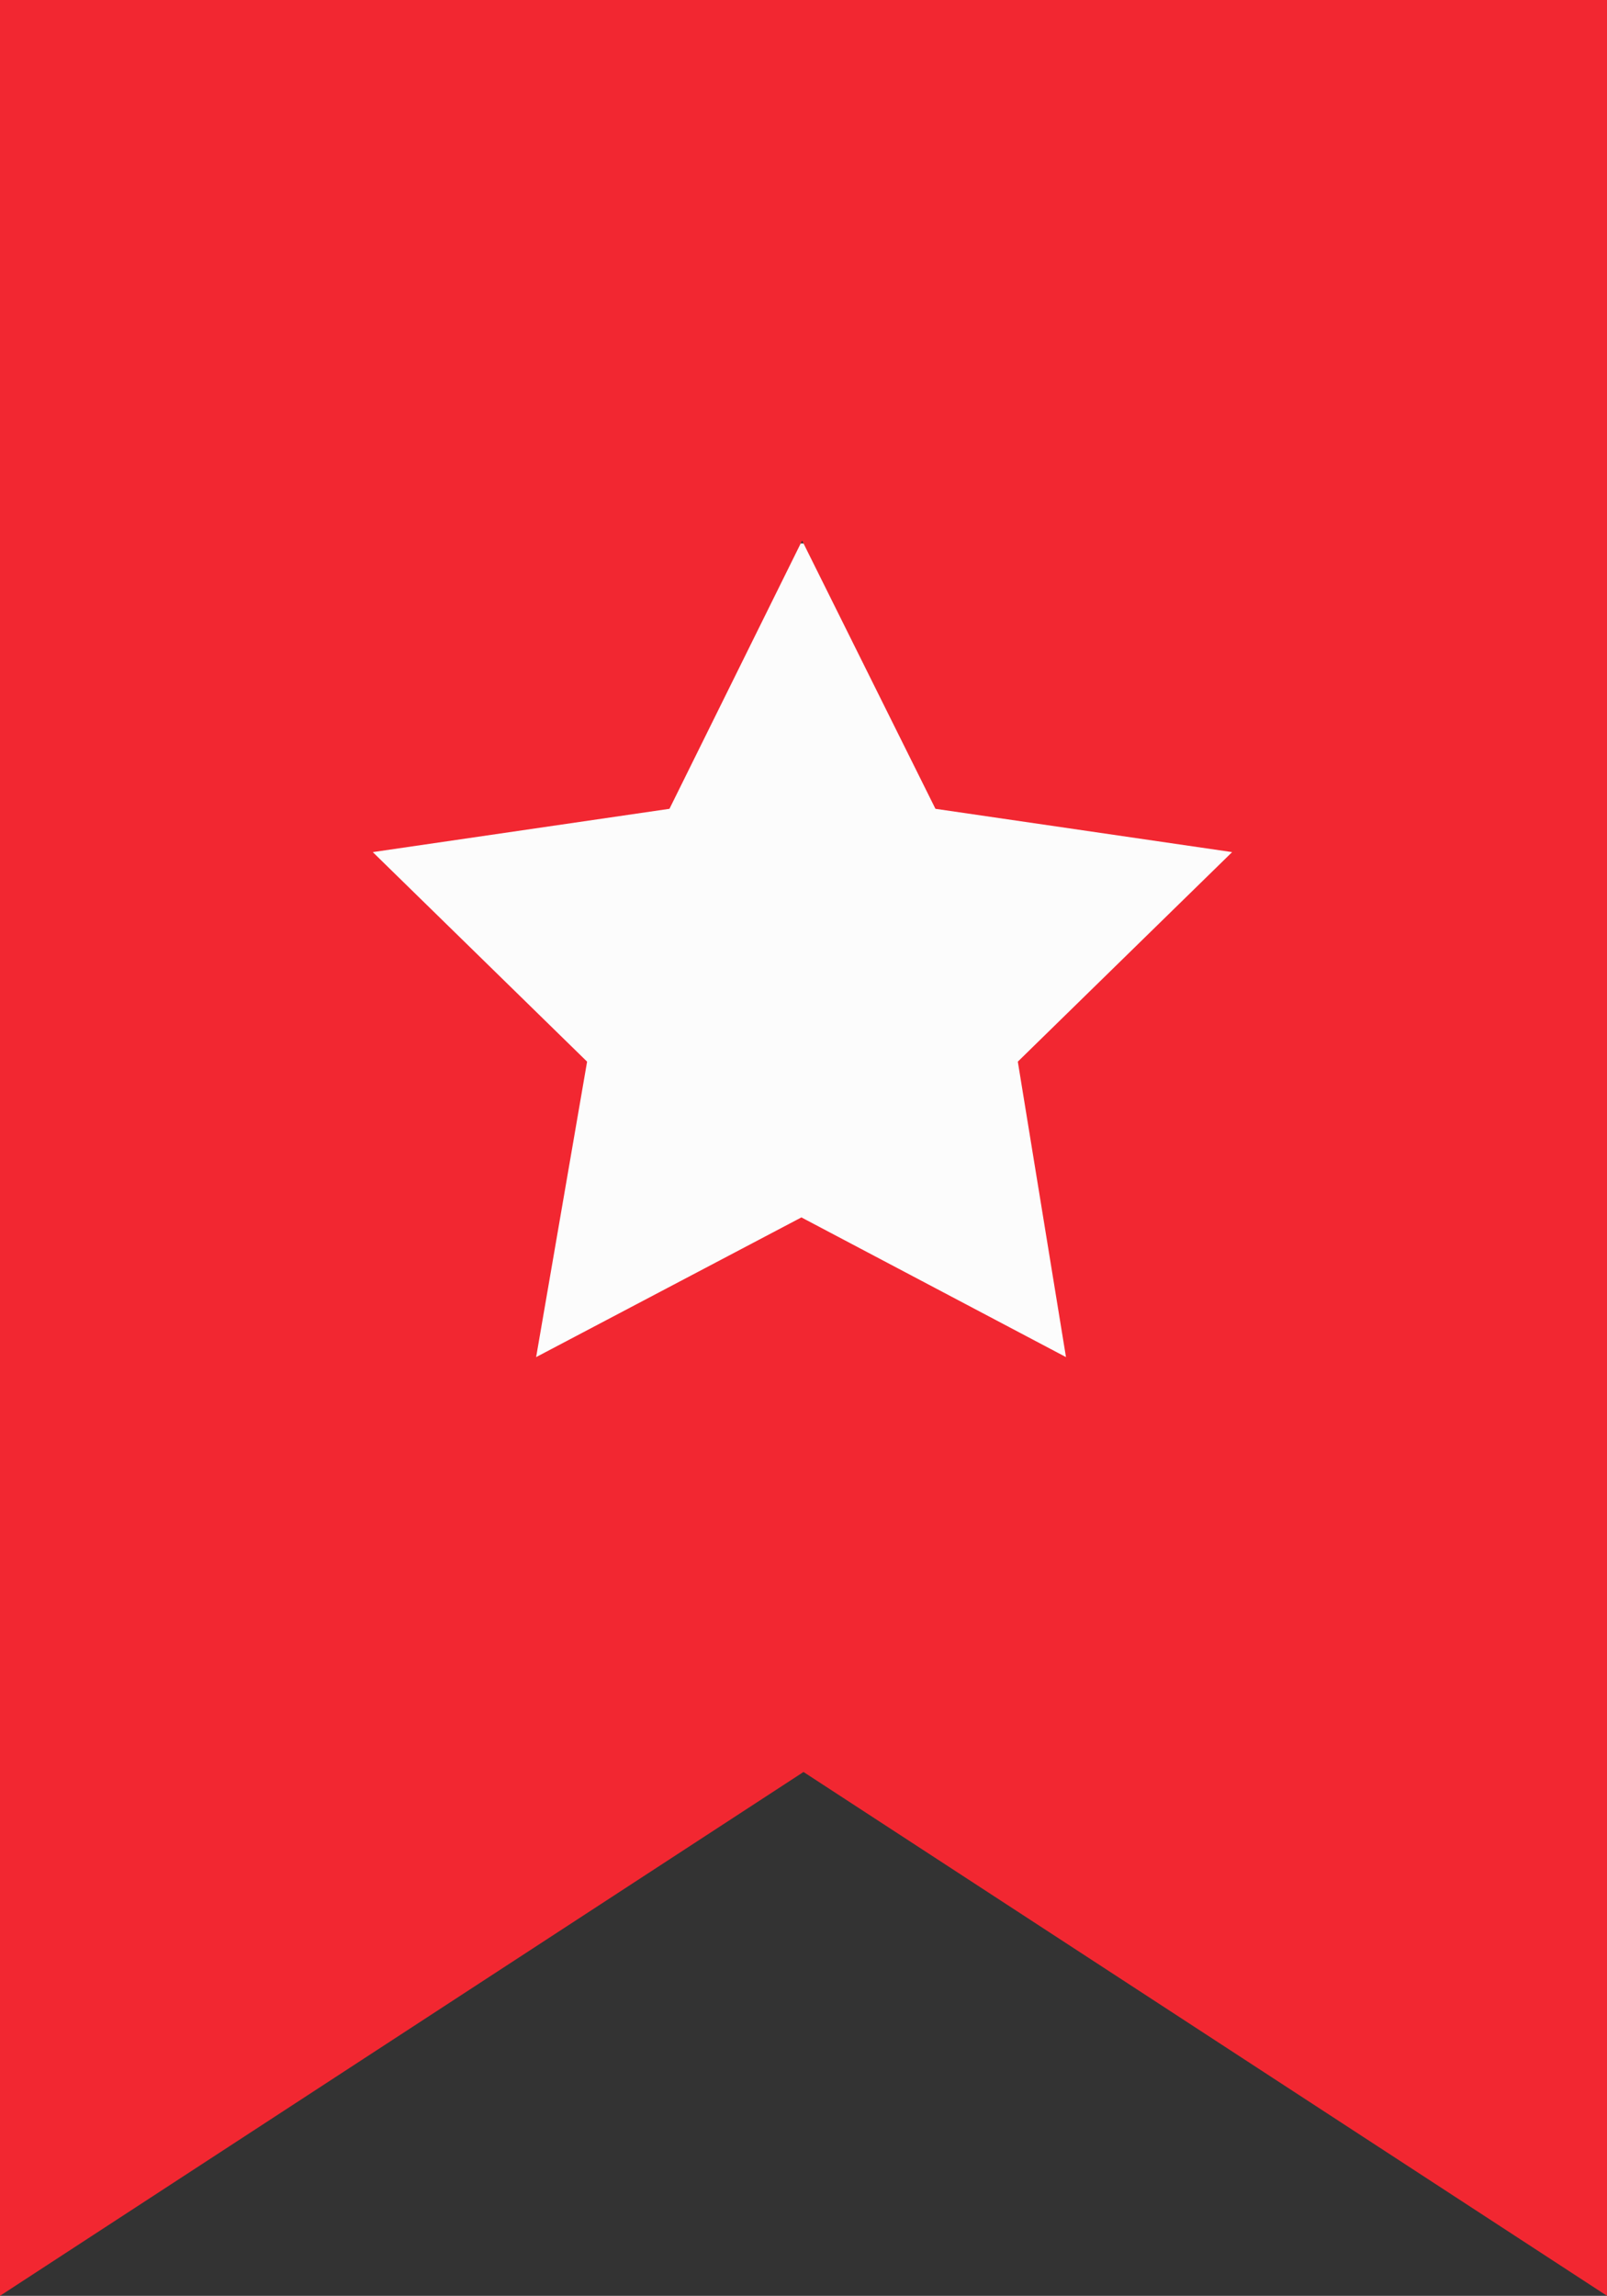 <svg id="Layer_1" data-name="Layer 1" xmlns="http://www.w3.org/2000/svg" width="23.02" height="32.87" viewBox="0 0 23.02 32.87">
  <rect x="0" y="0" width="23.02" height="32.87" fill="#333333" stroke="none"/>
  <defs>
    <style>
      .cls-1 {
        fill: #fcfcfc;
      }

      .cls-2 {
        fill: #f22731;
      }
    </style>
  </defs>
  <title>red-map-icon</title>
  <rect class="cls-1" x="2.94" y="7.78" width="17.79" height="11.69"/>
  <path class="cls-2" d="M.73.57V33.44l11.51-7.5,11.51,7.5V.57ZM16,20l-3.79-2-3.8,2,.73-4.23-3.07-3,4.25-.62,1.9-3.84,1.91,3.84,4.25.62-3.07,3Z" transform="translate(-0.73 -0.57)"/>
</svg>
